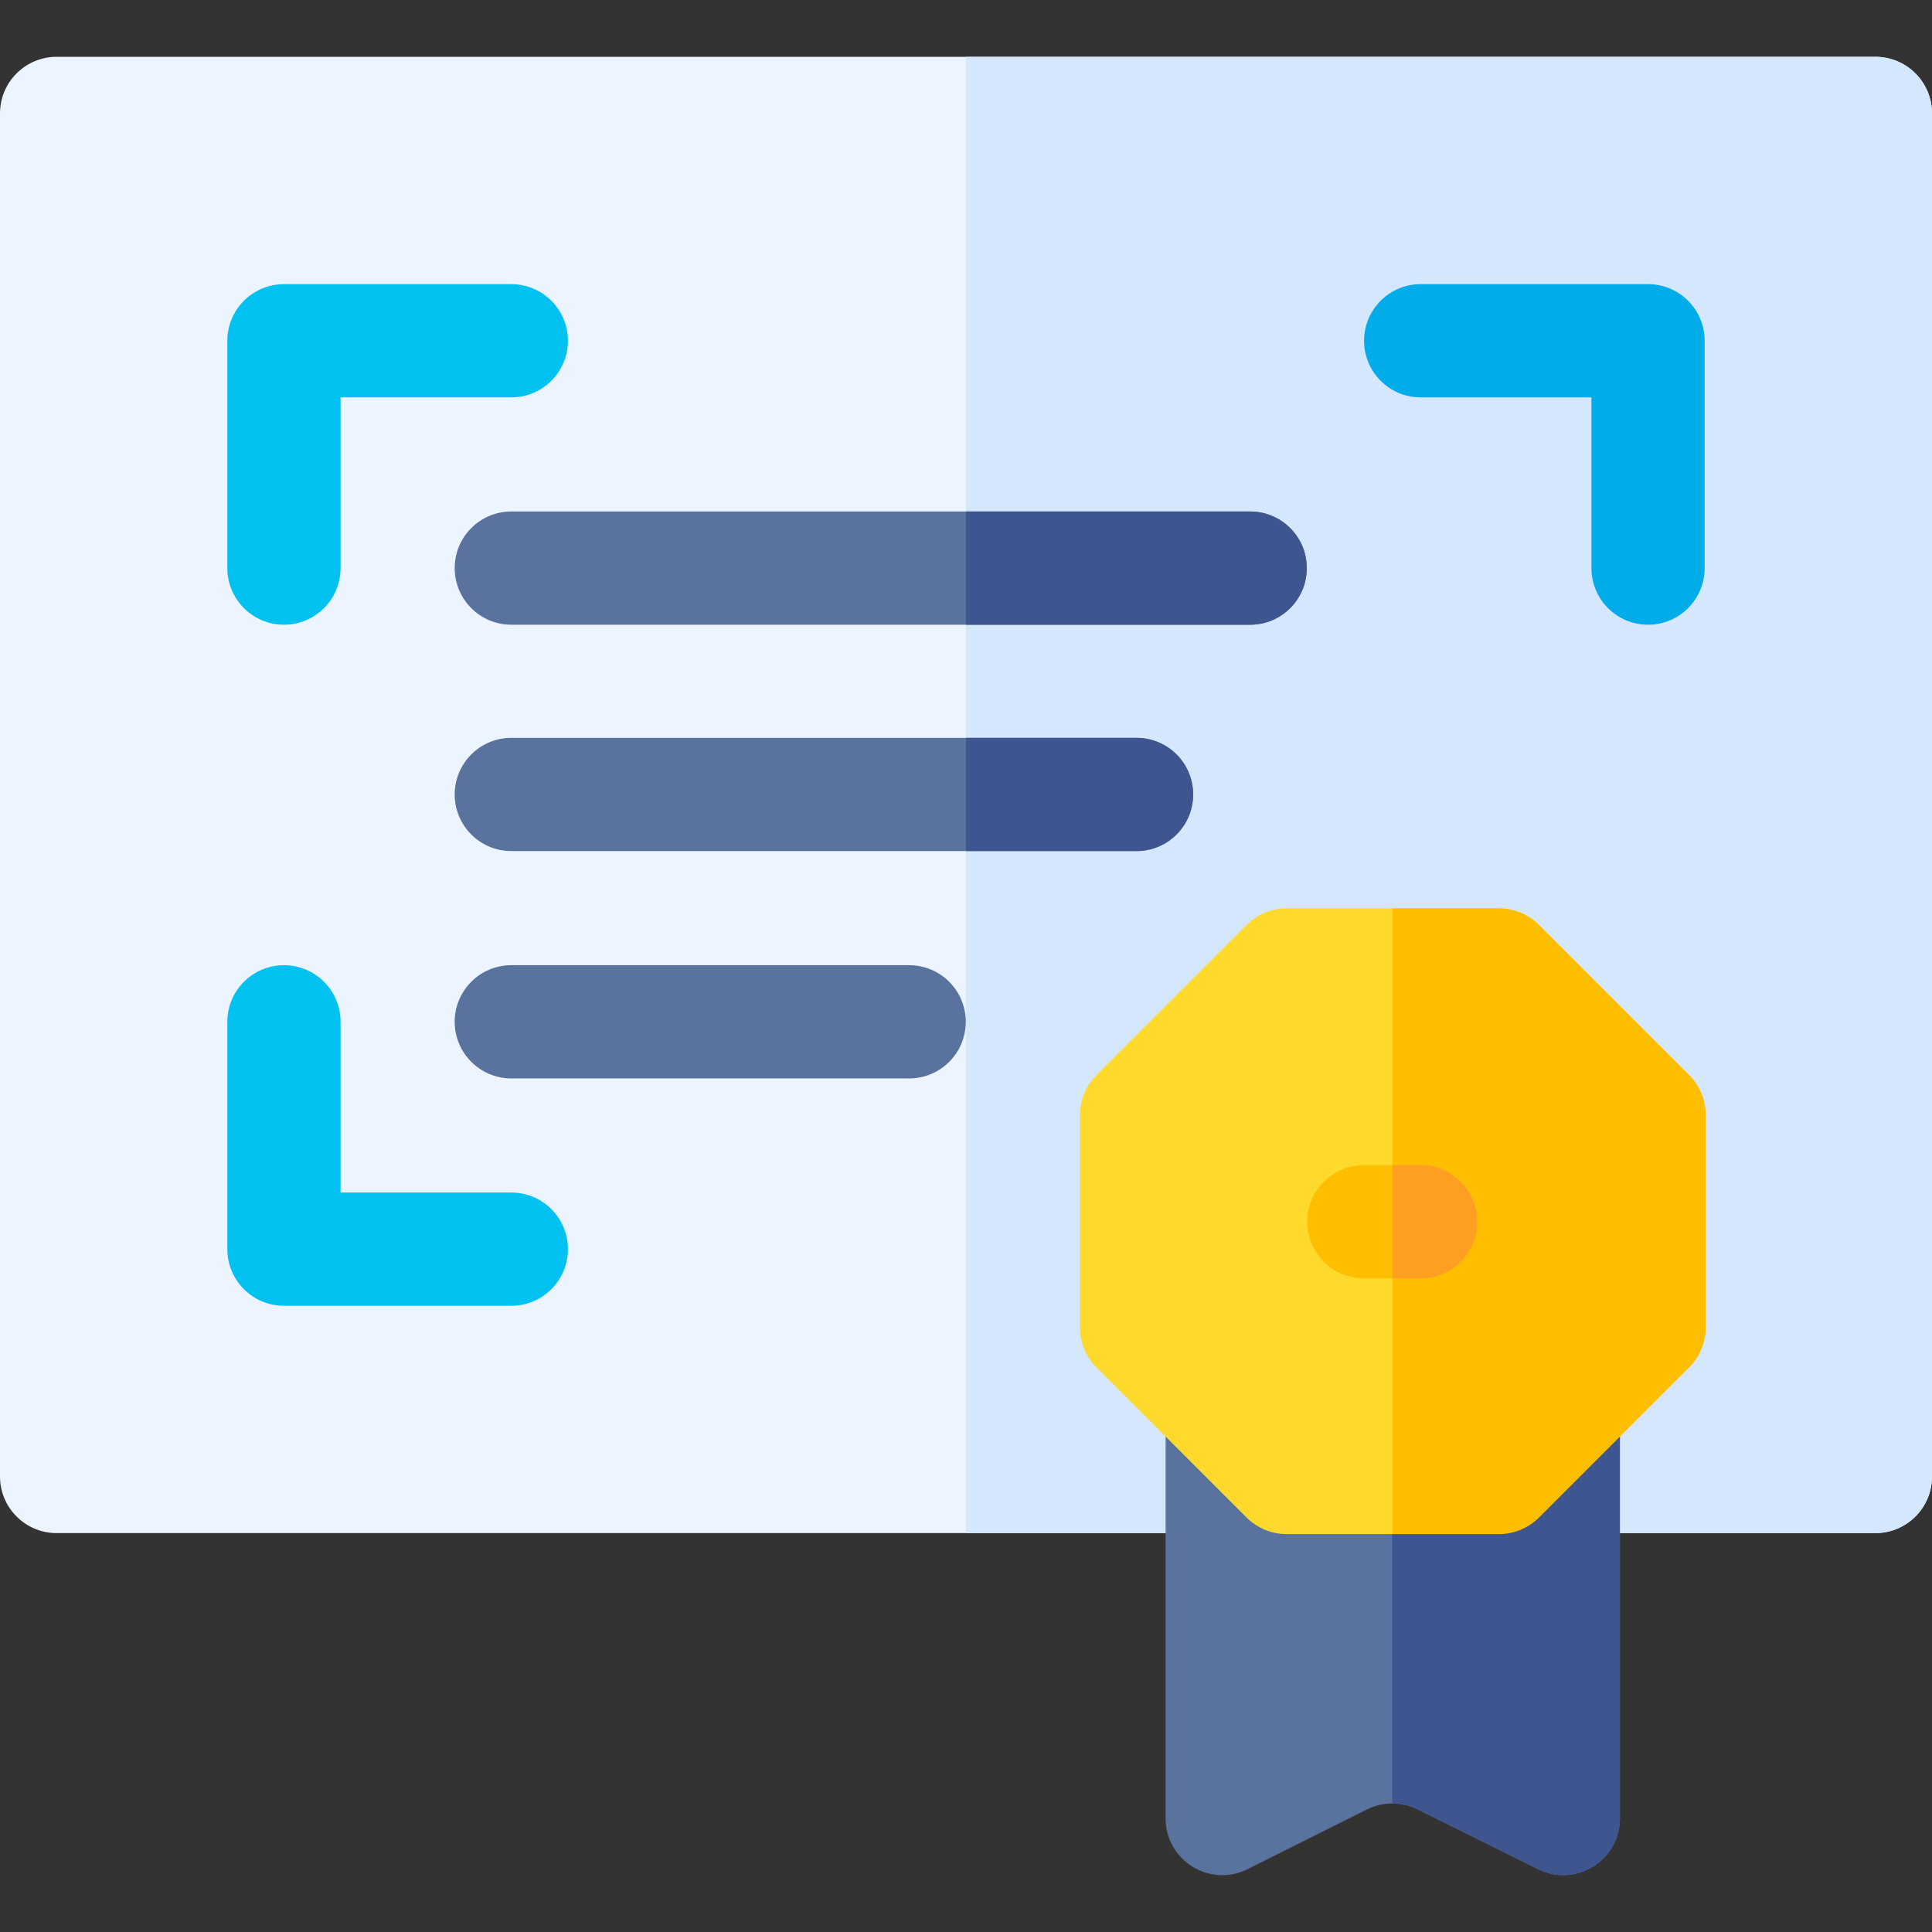 <svg id="Capa_1" enable-background="new 0 0 511.88 511.88" height="512" viewBox="0 0 511.88 511.88" width="512" xmlns="http://www.w3.org/2000/svg"><rect x="0" y="0" width="511.88" height="511.88" fill="#333333" stroke="none"/><g><path d="m511.88 30.052v361.14c0 8.29-6.72 15-15 15h-82.69c-8.28 0-15-6.71-15-15h-60.36c0 8.29-6.72 15-15 15h-308.83c-8.28 0-15-6.71-15-15v-361.14c0-8.29 6.72-15 15-15h481.88c8.28 0 15 6.71 15 15z" fill="#ecf4ff"/><path d="m511.88 30.052v361.14c0 8.29-6.72 15-15 15h-82.69c-8.28 0-15-6.71-15-15h-60.36c0 8.29-6.72 15-15 15h-67.89v-391.14h240.94c8.28 0 15 6.71 15 15z" fill="#d5e7fd"/><path d="m75.234 165.52c-8.284 0-15-6.716-15-15v-60.235c0-8.284 6.716-15 15-15h60.235c8.284 0 15 6.716 15 15s-6.716 15-15 15h-45.235v45.235c0 8.285-6.716 15-15 15z" fill="#01c1f0"/><path d="m135.469 345.963h-60.235c-8.284 0-15-6.716-15-15v-60.235c0-8.284 6.716-15 15-15s15 6.716 15 15v45.235h45.235c8.284 0 15 6.716 15 15s-6.716 15-15 15z" fill="#01c1f0"/><path d="m436.646 165.52c-8.284 0-15-6.716-15-15v-45.235h-45.235c-8.284 0-15-6.716-15-15s6.716-15 15-15h60.235c8.284 0 15 6.716 15 15v60.235c0 8.285-6.716 15-15 15z" fill="#00ade9"/><path d="m429.19 374.841v106.97c0 11.16-11.76 18.39-21.71 13.42l-31.91-15.85c-2.1-1.04-4.39-1.56-6.69-1.56-2.29 0-4.59.53-6.69 1.58l-31.65 15.83c-9.94 4.96-21.71-2.25-21.71-13.42v-107.41c0-13.32 16.2-20.01 25.61-10.6 2.71 2.71 4.39 6.46 4.39 10.6h30.05l30.31.01c0-3.36 1.11-6.47 2.98-8.98.44-.58.91-1.12 1.41-1.63.51-.5 1.05-.97 1.63-1.41 2.51-1.87 5.62-2.98 8.98-2.98.33 0 .66.01.99.04.18 0 .36.02.54.04.07 0 .14.01.21.03 7.57.88 13.26 7.581 13.26 15.32z" fill="#5a729e"/><path d="m429.19 374.411v107.4c0 11.16-11.76 18.39-21.71 13.42l-31.91-15.85c-2.1-1.04-4.39-1.56-6.69-1.56v-103.42l30.31.01c0-3.36 1.11-6.47 2.98-8.98.43-.57.9-1.12 1.41-1.63s1.06-.98 1.63-1.41c2.51-1.87 5.62-2.98 8.98-2.98.33 0 .66.01.99.04.18 0 .36.02.54.04.07 0 .14.01.21.03 7.46.86 13.26 7.2 13.26 14.89z" fill="#3f558f"/><path d="m451.91 295.441v56.25c0 3.98-1.58 7.79-4.39 10.61l-40.708 24.373c-2.82 2.81-8.701 9.872-12.681 9.872l-25.252 9.915h-27.99c-3.98 0-7.79-1.58-10.61-4.39l-39.77-39.77c-2.81-2.82-4.39-6.63-4.39-10.61v-56.25c0-3.98 1.58-7.79 4.39-10.61l39.77-39.77c2.82-2.81 6.63-4.39 10.61-4.39h56.25c3.98 0 7.79 1.58 10.61 4.39l39.77 39.77c2.811 2.82 4.391 6.63 4.391 10.61z" fill="#ffd92c"/><path d="m451.91 295.441v56.25c0 3.98-1.58 7.79-4.39 10.61l-39.77 39.77c-2.82 2.81-6.63 4.39-10.61 4.39h-28.26v-165.79h28.26c3.98 0 7.79 1.58 10.61 4.39l39.77 39.77c2.81 2.82 4.39 6.63 4.39 10.61z" fill="#ffbe00"/><path d="m391.41 323.701c0 8.28-6.72 15-15 15h-15.06c-8.28 0-15-6.72-15-15 0-8.29 6.72-15 15-15h15.06c8.28 0 15 6.71 15 15z" fill="#ffbe00"/><path d="m391.41 323.701c0 8.28-6.72 15-15 15h-7.53v-30h7.53c8.28 0 15 6.71 15 15z" fill="#ff9f22"/><g fill="#5a729e"><path d="m316.12 210.492c0 8.28-6.72 15-15 15h-165.65c-8.28 0-15-6.72-15-15s6.72-15 15-15h165.65c8.28 0 15 6.719 15 15z"/><path d="m346.23 150.521c0 8.28-6.71 15-15 15h-195.76c-8.28 0-15-6.72-15-15 0-8.29 6.72-15 15-15h195.76c8.29 0 15 6.711 15 15z"/><path d="m240.881 285.727h-105.412c-8.284 0-15-6.716-15-15s6.716-15 15-15h105.412c8.284 0 15 6.716 15 15s-6.715 15-15 15z"/></g><path d="m316.12 210.492c0 8.28-6.72 15-15 15h-45.18v-30h45.18c8.28 0 15 6.719 15 15z" fill="#3f558f"/><path d="m346.23 150.521c0 8.28-6.71 15-15 15h-75.29v-30h75.29c8.29 0 15 6.711 15 15z" fill="#3f558f"/></g></svg>